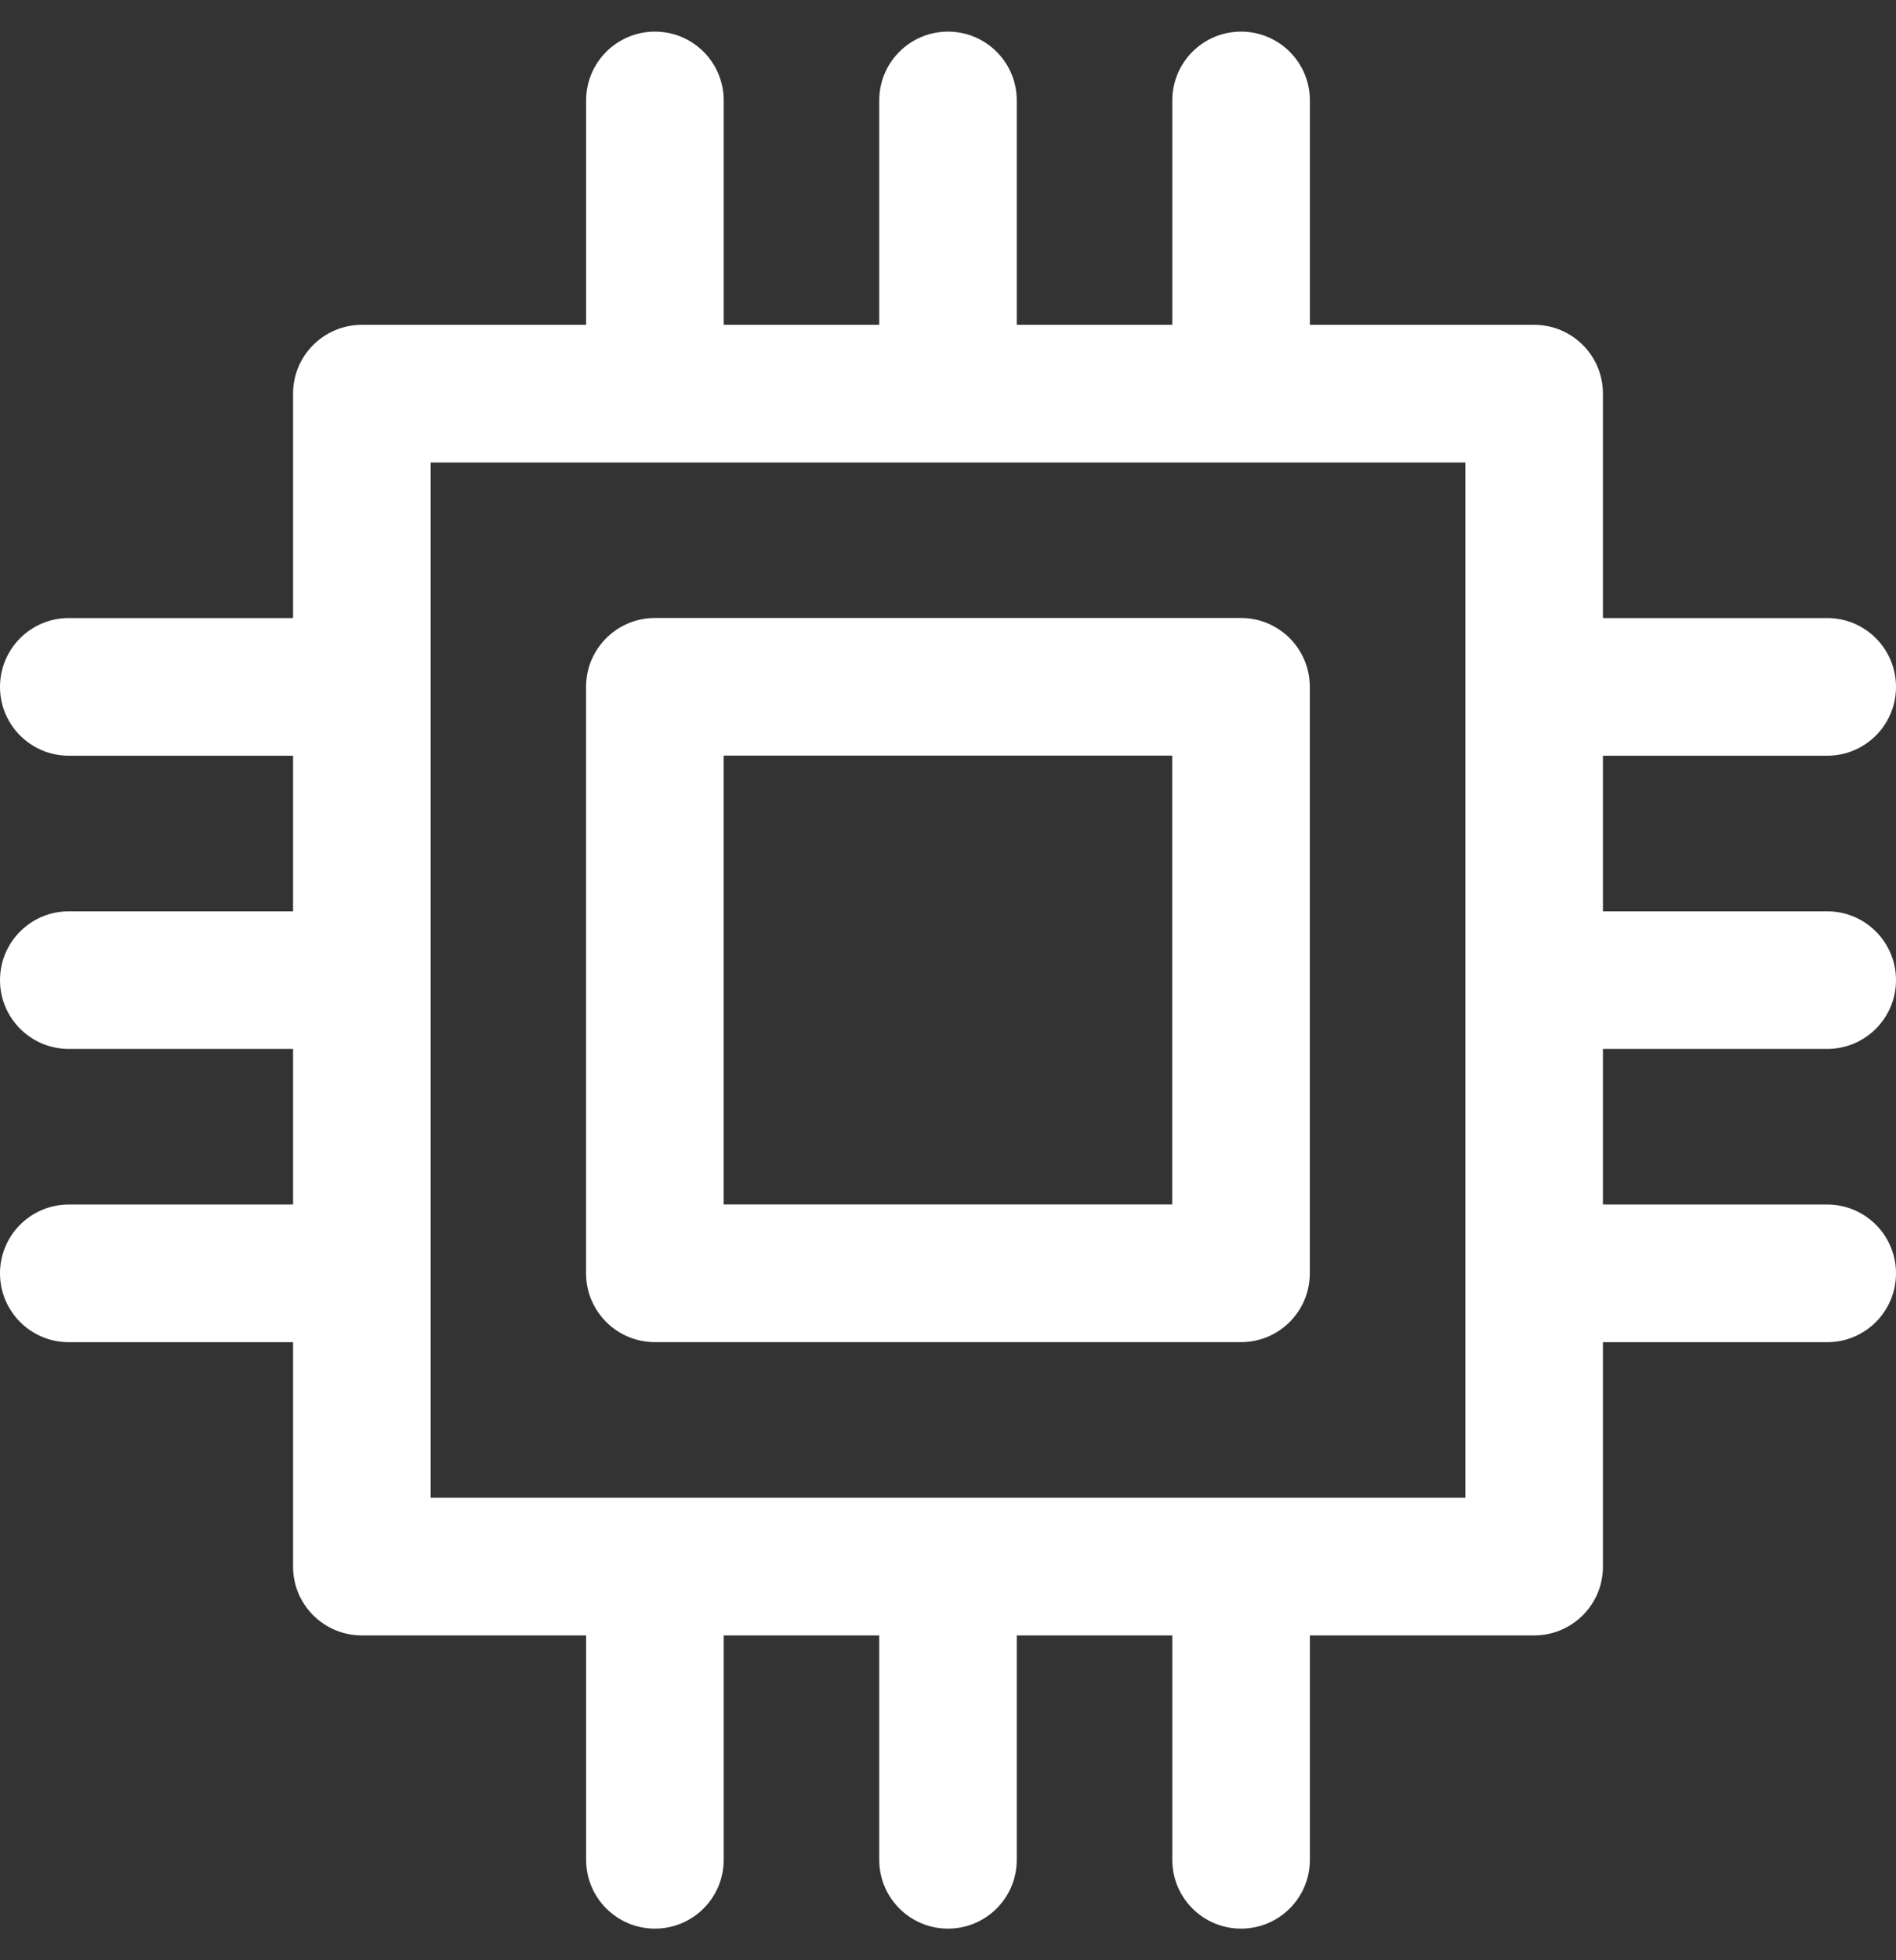 <svg width="30" height="31" viewBox="0 0 30 31" fill="none" xmlns="http://www.w3.org/2000/svg">
<rect x="0" y="0" width="30" height="31" fill="#333333" stroke="none"/>
<g clip-path="url(#clip0_560_1298)">
<path d="M19.636 9.773H10.362C9.761 9.773 9.273 10.261 9.273 10.862V20.136C9.273 20.738 9.761 21.225 10.362 21.225H19.636C20.238 21.225 20.725 20.738 20.725 20.136V10.862C20.725 10.261 20.238 9.773 19.636 9.773ZM18.548 19.048H11.45V11.95H18.548V19.048Z" fill="white"/>
<path d="M28.912 16.588C29.513 16.588 30 16.101 30 15.5C30 14.899 29.513 14.412 28.912 14.412H25.363V11.951H28.912C29.513 11.951 30 11.464 30 10.863C30 10.261 29.513 9.774 28.912 9.774H25.363V6.225C25.363 5.624 24.876 5.137 24.275 5.137H20.726V1.588C20.726 0.987 20.238 0.5 19.637 0.5C19.036 0.5 18.549 0.987 18.549 1.588V5.137H16.088V1.588C16.088 0.987 15.601 0.5 15 0.5C14.399 0.5 13.912 0.987 13.912 1.588V5.137H11.451V1.588C11.451 0.987 10.964 0.5 10.363 0.5C9.762 0.5 9.274 0.987 9.274 1.588V5.137H5.726C5.124 5.137 4.637 5.624 4.637 6.225V9.774H1.088C0.487 9.774 0 10.261 0 10.863C0 11.464 0.487 11.951 1.088 11.951H4.637V14.412H1.088C0.487 14.412 0 14.899 0 15.5C0 16.101 0.487 16.588 1.088 16.588H4.637V19.049H1.088C0.487 19.049 0 19.536 0 20.137C0 20.738 0.487 21.226 1.088 21.226H4.637V24.775C4.637 25.376 5.124 25.863 5.726 25.863H9.274V29.412C9.274 30.013 9.762 30.5 10.363 30.5C10.964 30.5 11.451 30.013 11.451 29.412V25.863H13.912V29.412C13.912 30.013 14.399 30.5 15 30.5C15.601 30.5 16.088 30.013 16.088 29.412V25.863H18.549V29.412C18.549 30.013 19.036 30.5 19.637 30.5C20.238 30.5 20.726 30.013 20.726 29.412V25.863H24.275C24.876 25.863 25.363 25.376 25.363 24.775V21.226H28.912C29.513 21.226 30 20.738 30 20.137C30 19.536 29.513 19.049 28.912 19.049H25.363V16.588H28.912ZM23.186 23.686H6.814V7.314H23.186V23.686Z" fill="white"/>
</g>
<defs>
<clipPath id="clip0_560_1298">
<rect width="30" height="30" fill="white" transform="translate(0 0.5)"/>
</clipPath>
</defs>
</svg>

